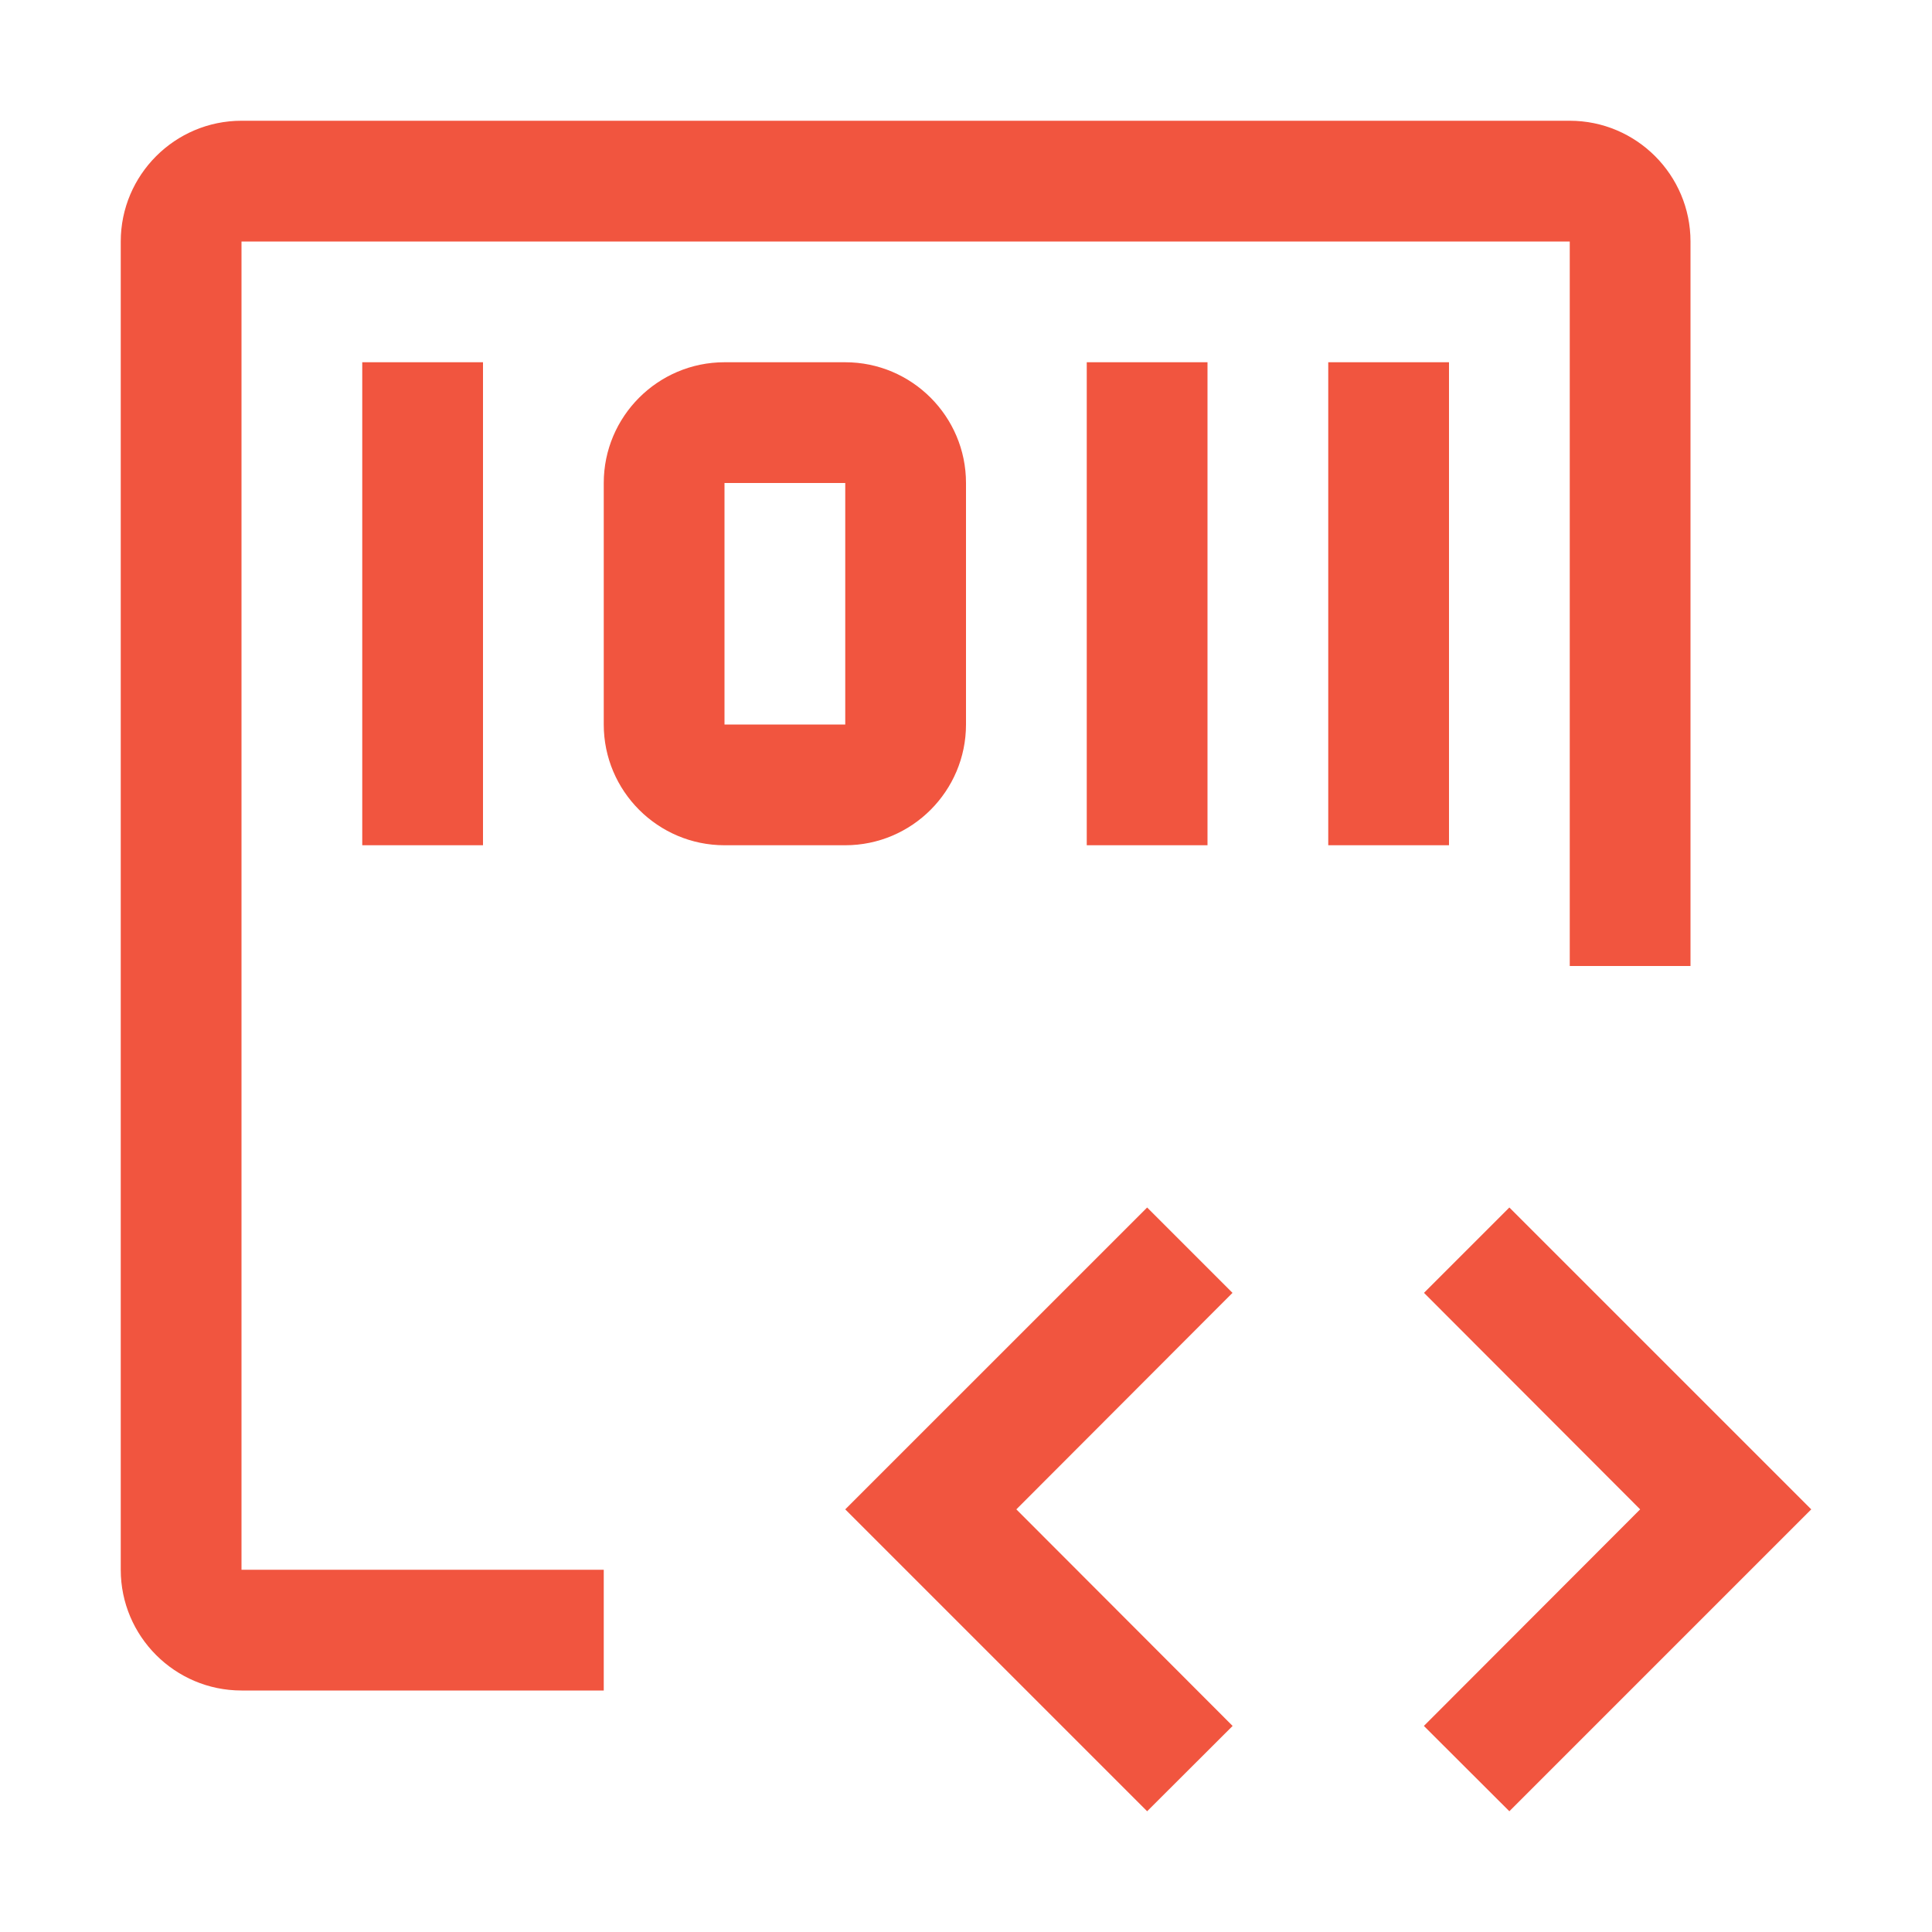 <svg width="50" height="50" viewBox="0 0 50 50" fill="none" xmlns="http://www.w3.org/2000/svg">
<path d="M36.853 33.459L42.447 39.062L36.85 44.667L39.062 46.875L46.875 39.062L39.062 31.25L36.853 33.459ZM31.897 33.459L26.303 39.062L31.9 44.667L29.688 46.875L21.875 39.062L29.688 31.25L31.897 33.459ZM34.375 9.375H37.5V21.875H34.375V9.375ZM28.125 9.375H31.25V21.875H28.125V9.375ZM21.875 21.875H18.75C17.027 21.875 15.625 20.473 15.625 18.75V12.5C15.625 10.777 17.027 9.375 18.75 9.375H21.875C23.598 9.375 25 10.777 25 12.5V18.75C25 20.473 23.598 21.875 21.875 21.875ZM18.75 12.5V18.75H21.875V12.5H18.75ZM9.375 9.375H12.5V21.875H9.375V9.375Z" fill="#F1553F"/>
<path d="M15.625 43.75H6.25C4.527 43.75 3.125 42.348 3.125 40.625V6.25C3.125 4.527 4.527 3.125 6.25 3.125H40.625C42.348 3.125 43.75 4.527 43.75 6.25V25H40.625V6.25H6.25V40.625H15.625V43.75Z" fill="#F1553F"/>
</svg>
